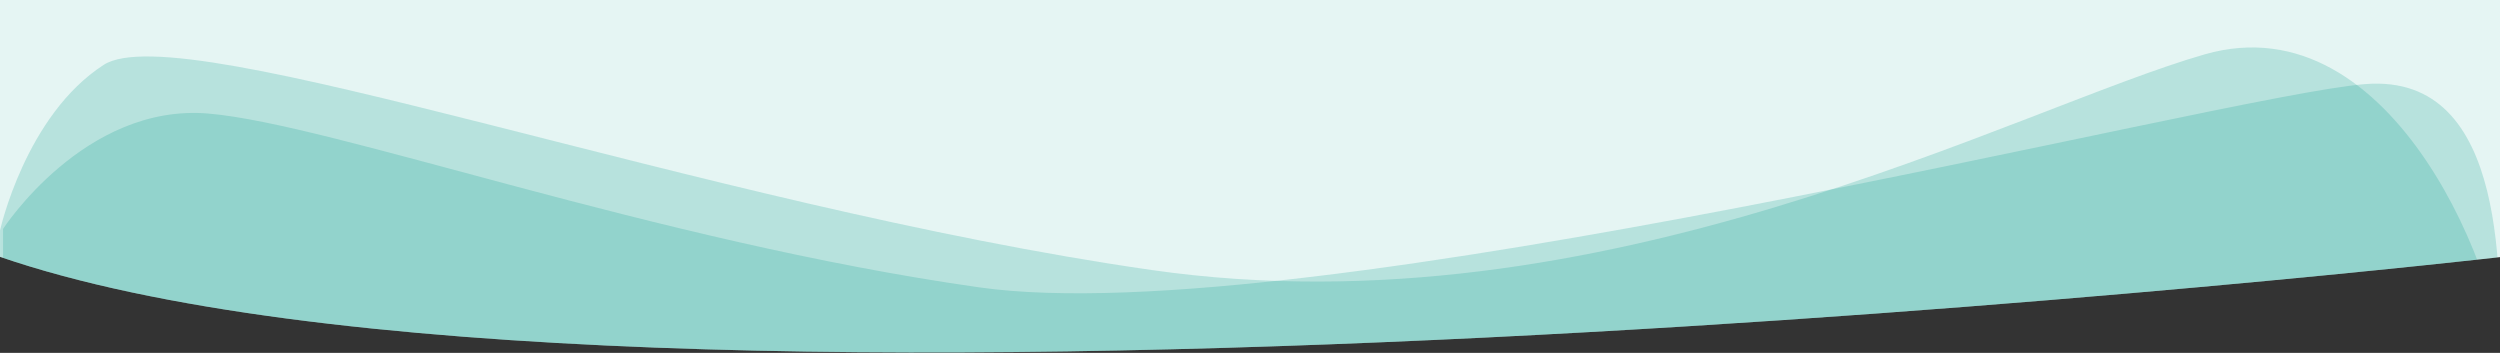 <svg xmlns="http://www.w3.org/2000/svg" xmlns:xlink="http://www.w3.org/1999/xlink" width="1920" height="271" viewBox="0 0 1920 271"><rect x="0" y="0" width="1920" height="271" fill="#333333" stroke="none"/><defs><style>.a{fill:#fff;stroke:#707070;}.b{fill:#e5f5f3;}.c{clip-path:url(#a);}.d{clip-path:url(#b);}.e{fill:#f2faf9;}.f{clip-path:url(#c);}.g{fill:#01998a;opacity:0.2;}</style><clipPath id="a"><rect class="a" width="1920" height="271" transform="translate(0 7957)"/></clipPath><clipPath id="b"><rect class="a" width="1920" height="851" transform="translate(0 7377)"/></clipPath><clipPath id="c"><path class="b" d="M0,0S1441.5-165.25,1922,0s0,661,0,661S480.5,826.25,0,661,0,0,0,0Z" transform="translate(0 6828.074)"/></clipPath></defs><g class="c" transform="translate(0 -7957)"><g class="d"><path class="e" d="M0,54.164S1441.5-165.25,1922,0s0,661,0,661S480.5,826.25,0,661,0,54.164,0,54.164Z" transform="translate(-1 7438.25)"/><path class="b" d="M0,0S1441.5-165.25,1922,0s0,661,0,661S480.5,826.25,0,661,0,0,0,0Z" transform="translate(0 7493.25)"/><g class="f" transform="translate(0 665.176)"><path class="g" d="M11410.572,5161.074c0-72.161-84.336-290.143-230.285-248.333s-462.28,215.353-808.78,165.651-744.751-196.284-804.827-157.585-79.632,127.113-79.632,127.113v113.154Z" transform="translate(-9487.01 2420.809)"/><path class="g" d="M11407.153,5160c0-72.161,7.668-233.121-103.5-224.415S10488.944,5127.2,10239,5091.7s-496.984-125.5-592.061-133.484-157.6,88.629-157.6,88.629V5160Z" transform="translate(-9487.01 2420.809)"/></g></g></g></svg>